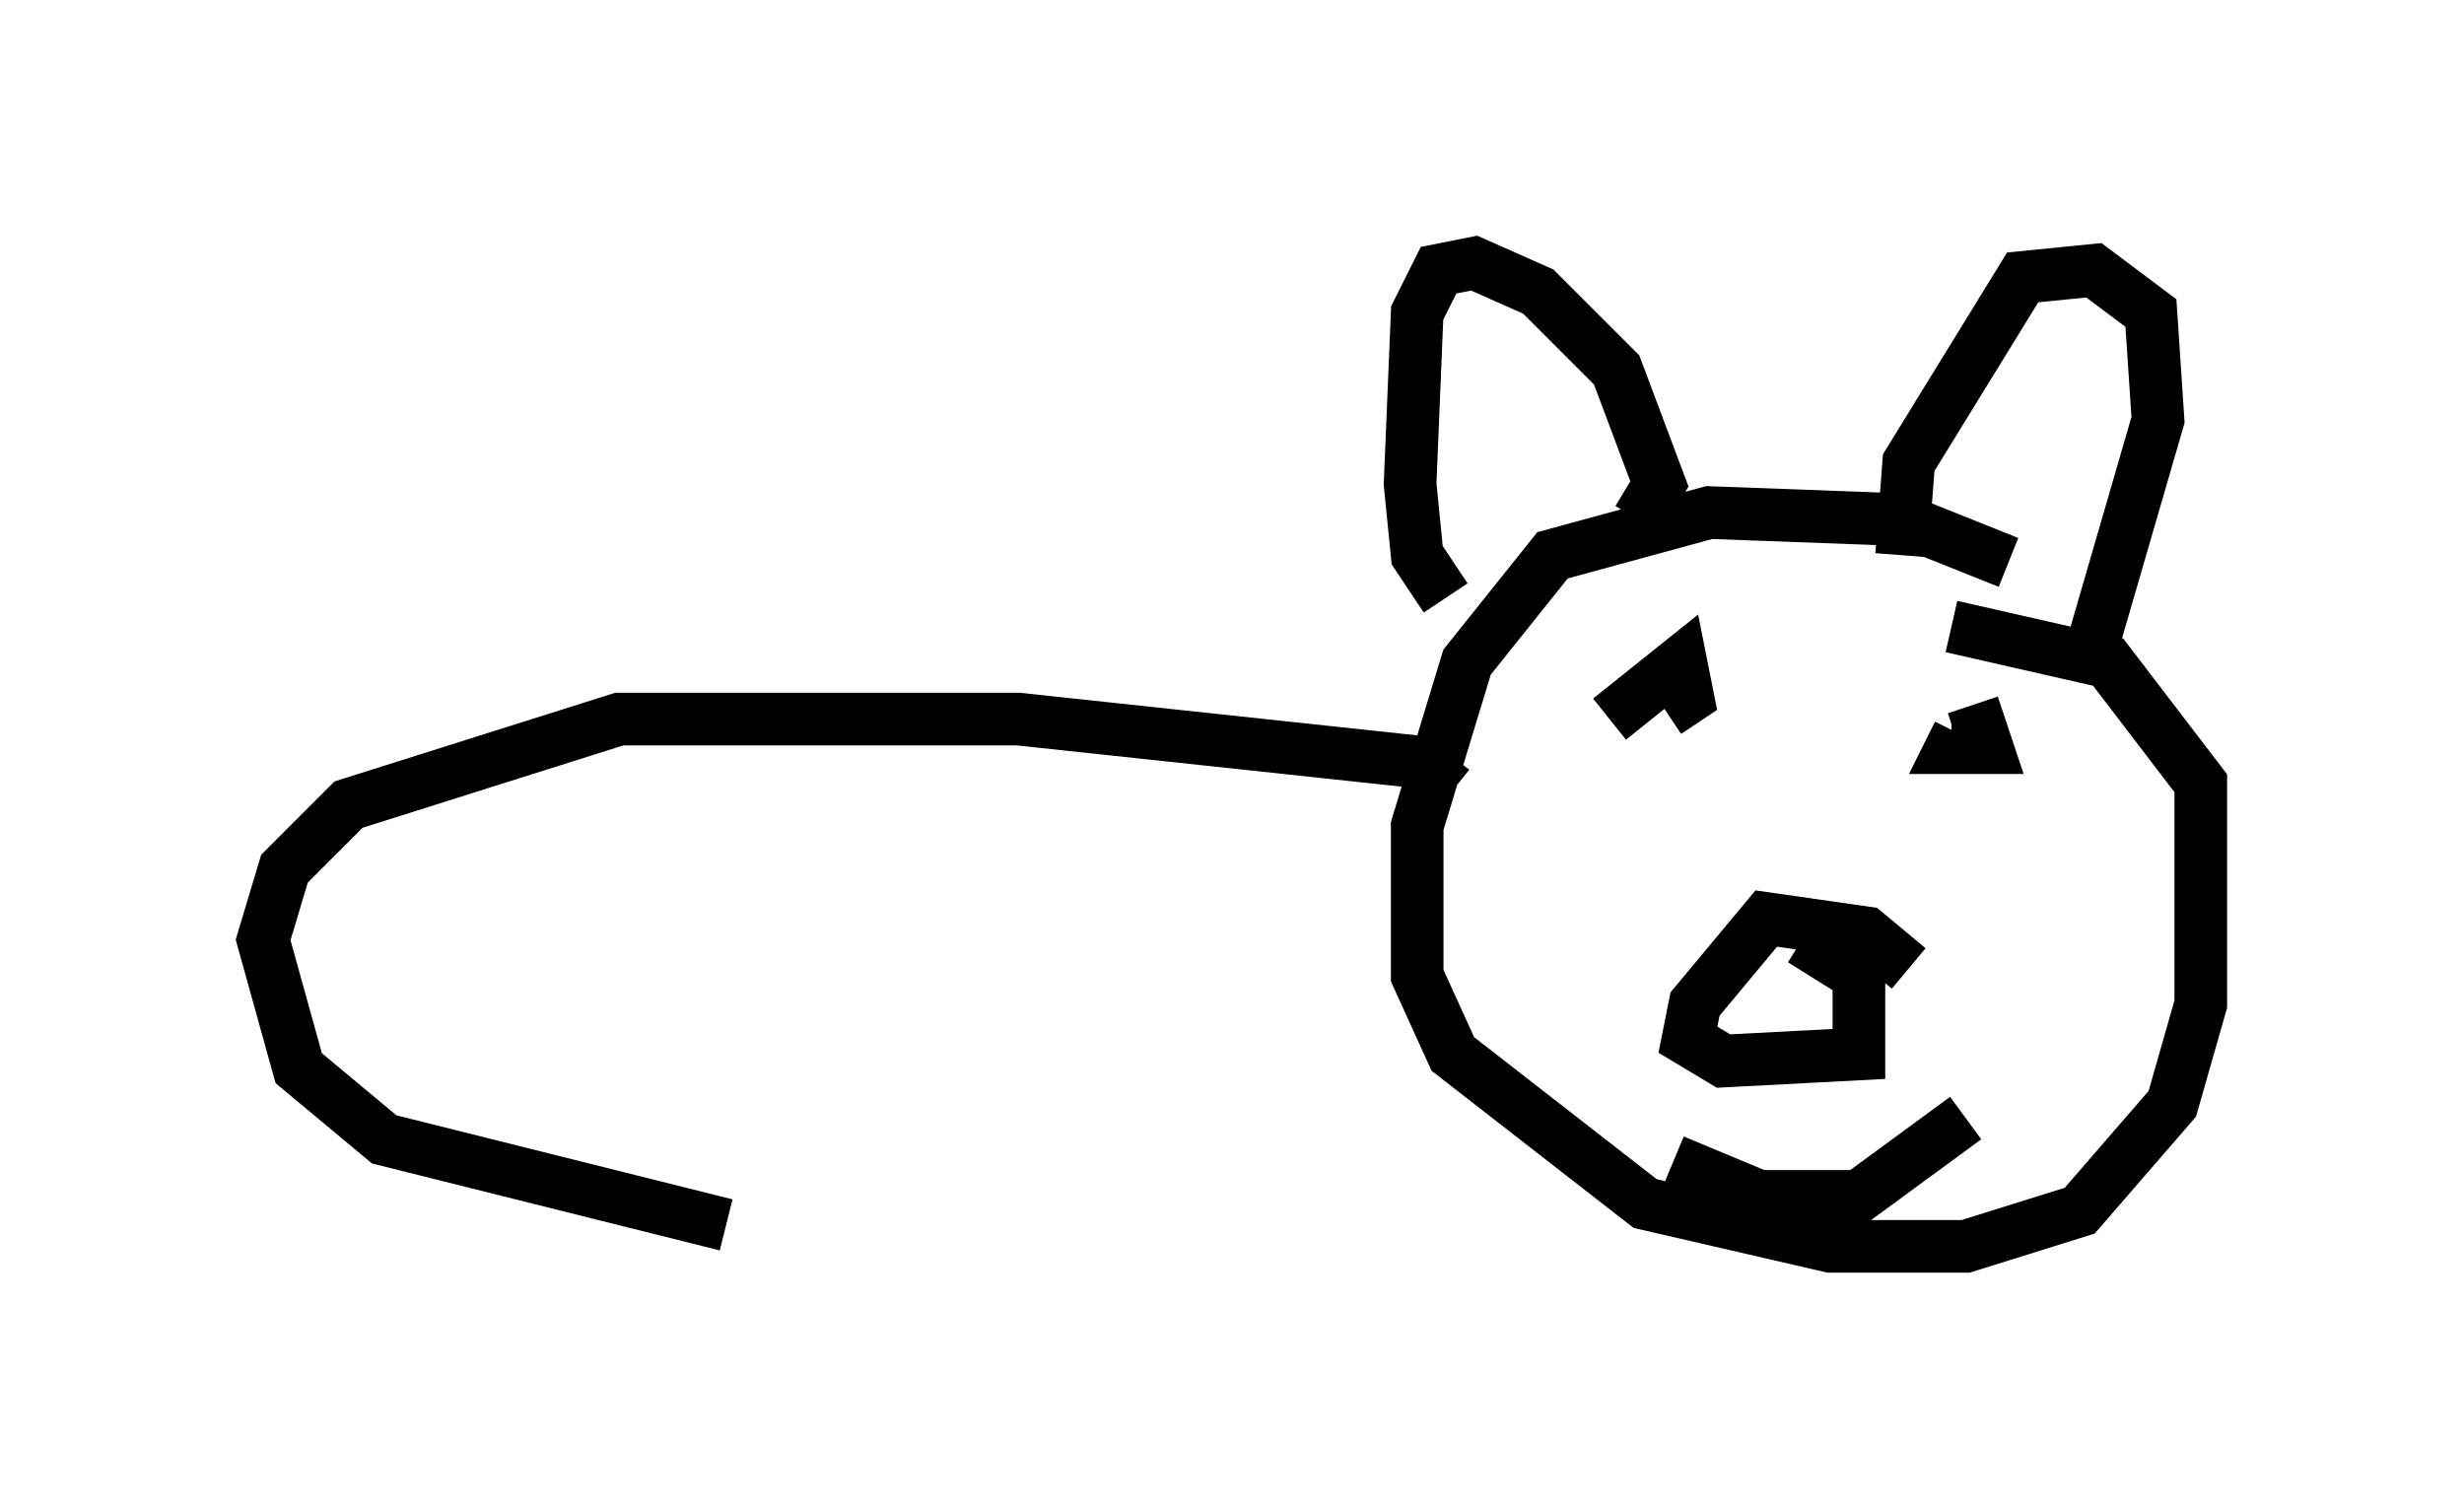<?xml version="1.0" encoding="utf-8" ?>
<svg baseProfile="full" height="28.674" version="1.1" width="46.806" xmlns="http://www.w3.org/2000/svg" xmlns:ev="http://www.w3.org/2001/xml-events" xmlns:xlink="http://www.w3.org/1999/xlink"><defs /><rect fill="white" height="28.674" width="46.806" x="0" y="0" /><path d="M39.912, 12.036 m-1.759, -1.353 l-2.03, -0.812 -3.654, -0.135 l-2.977, 0.812 -1.624, 2.03 l-0.947, 3.112 0.0, 2.842 l0.677, 1.488 3.654, 2.842 l3.518, 0.812 2.571, 0.0 l2.165, -0.677 1.759, -2.03 l0.541, -1.894 0.0, -4.195 l-1.759, -2.3 -2.977, -0.677 m-0.812, 6.495 l-0.812, -0.677 -1.894, -0.271 l-1.353, 1.624 -0.135, 0.677 l0.677, 0.406 2.571, -0.135 l0.0, -1.488 -1.083, -0.677 m-3.654, -4.195 l1.353, -1.083 0.135, 0.677 l-0.406, 0.271 m5.819, -0.135 l0.271, 0.812 -0.677, 0.0 l0.135, -0.271 m0.135, 7.307 l-2.03, 1.488 -1.894, 0.0 l-1.624, -0.677 m7.984, -9.878 l1.218, -4.195 -0.135, -2.03 l-1.083, -0.812 -1.353, 0.135 l-2.165, 3.518 -0.135, 1.759 m-5.007, -0.677 l0.406, -0.677 -0.812, -2.165 l-1.488, -1.488 -1.218, -0.541 l-0.677, 0.135 -0.406, 0.812 l-0.135, 3.248 0.135, 1.353 l0.541, 0.812 m0.135, 3.654 l-0.677, -0.541 -7.578, -0.812 l-7.578, 0.0 -5.142, 1.624 l-1.218, 1.218 -0.406, 1.353 l0.677, 2.436 1.624, 1.353 l6.495, 1.624 " fill="none" stroke="black" stroke-width="1" /></svg>